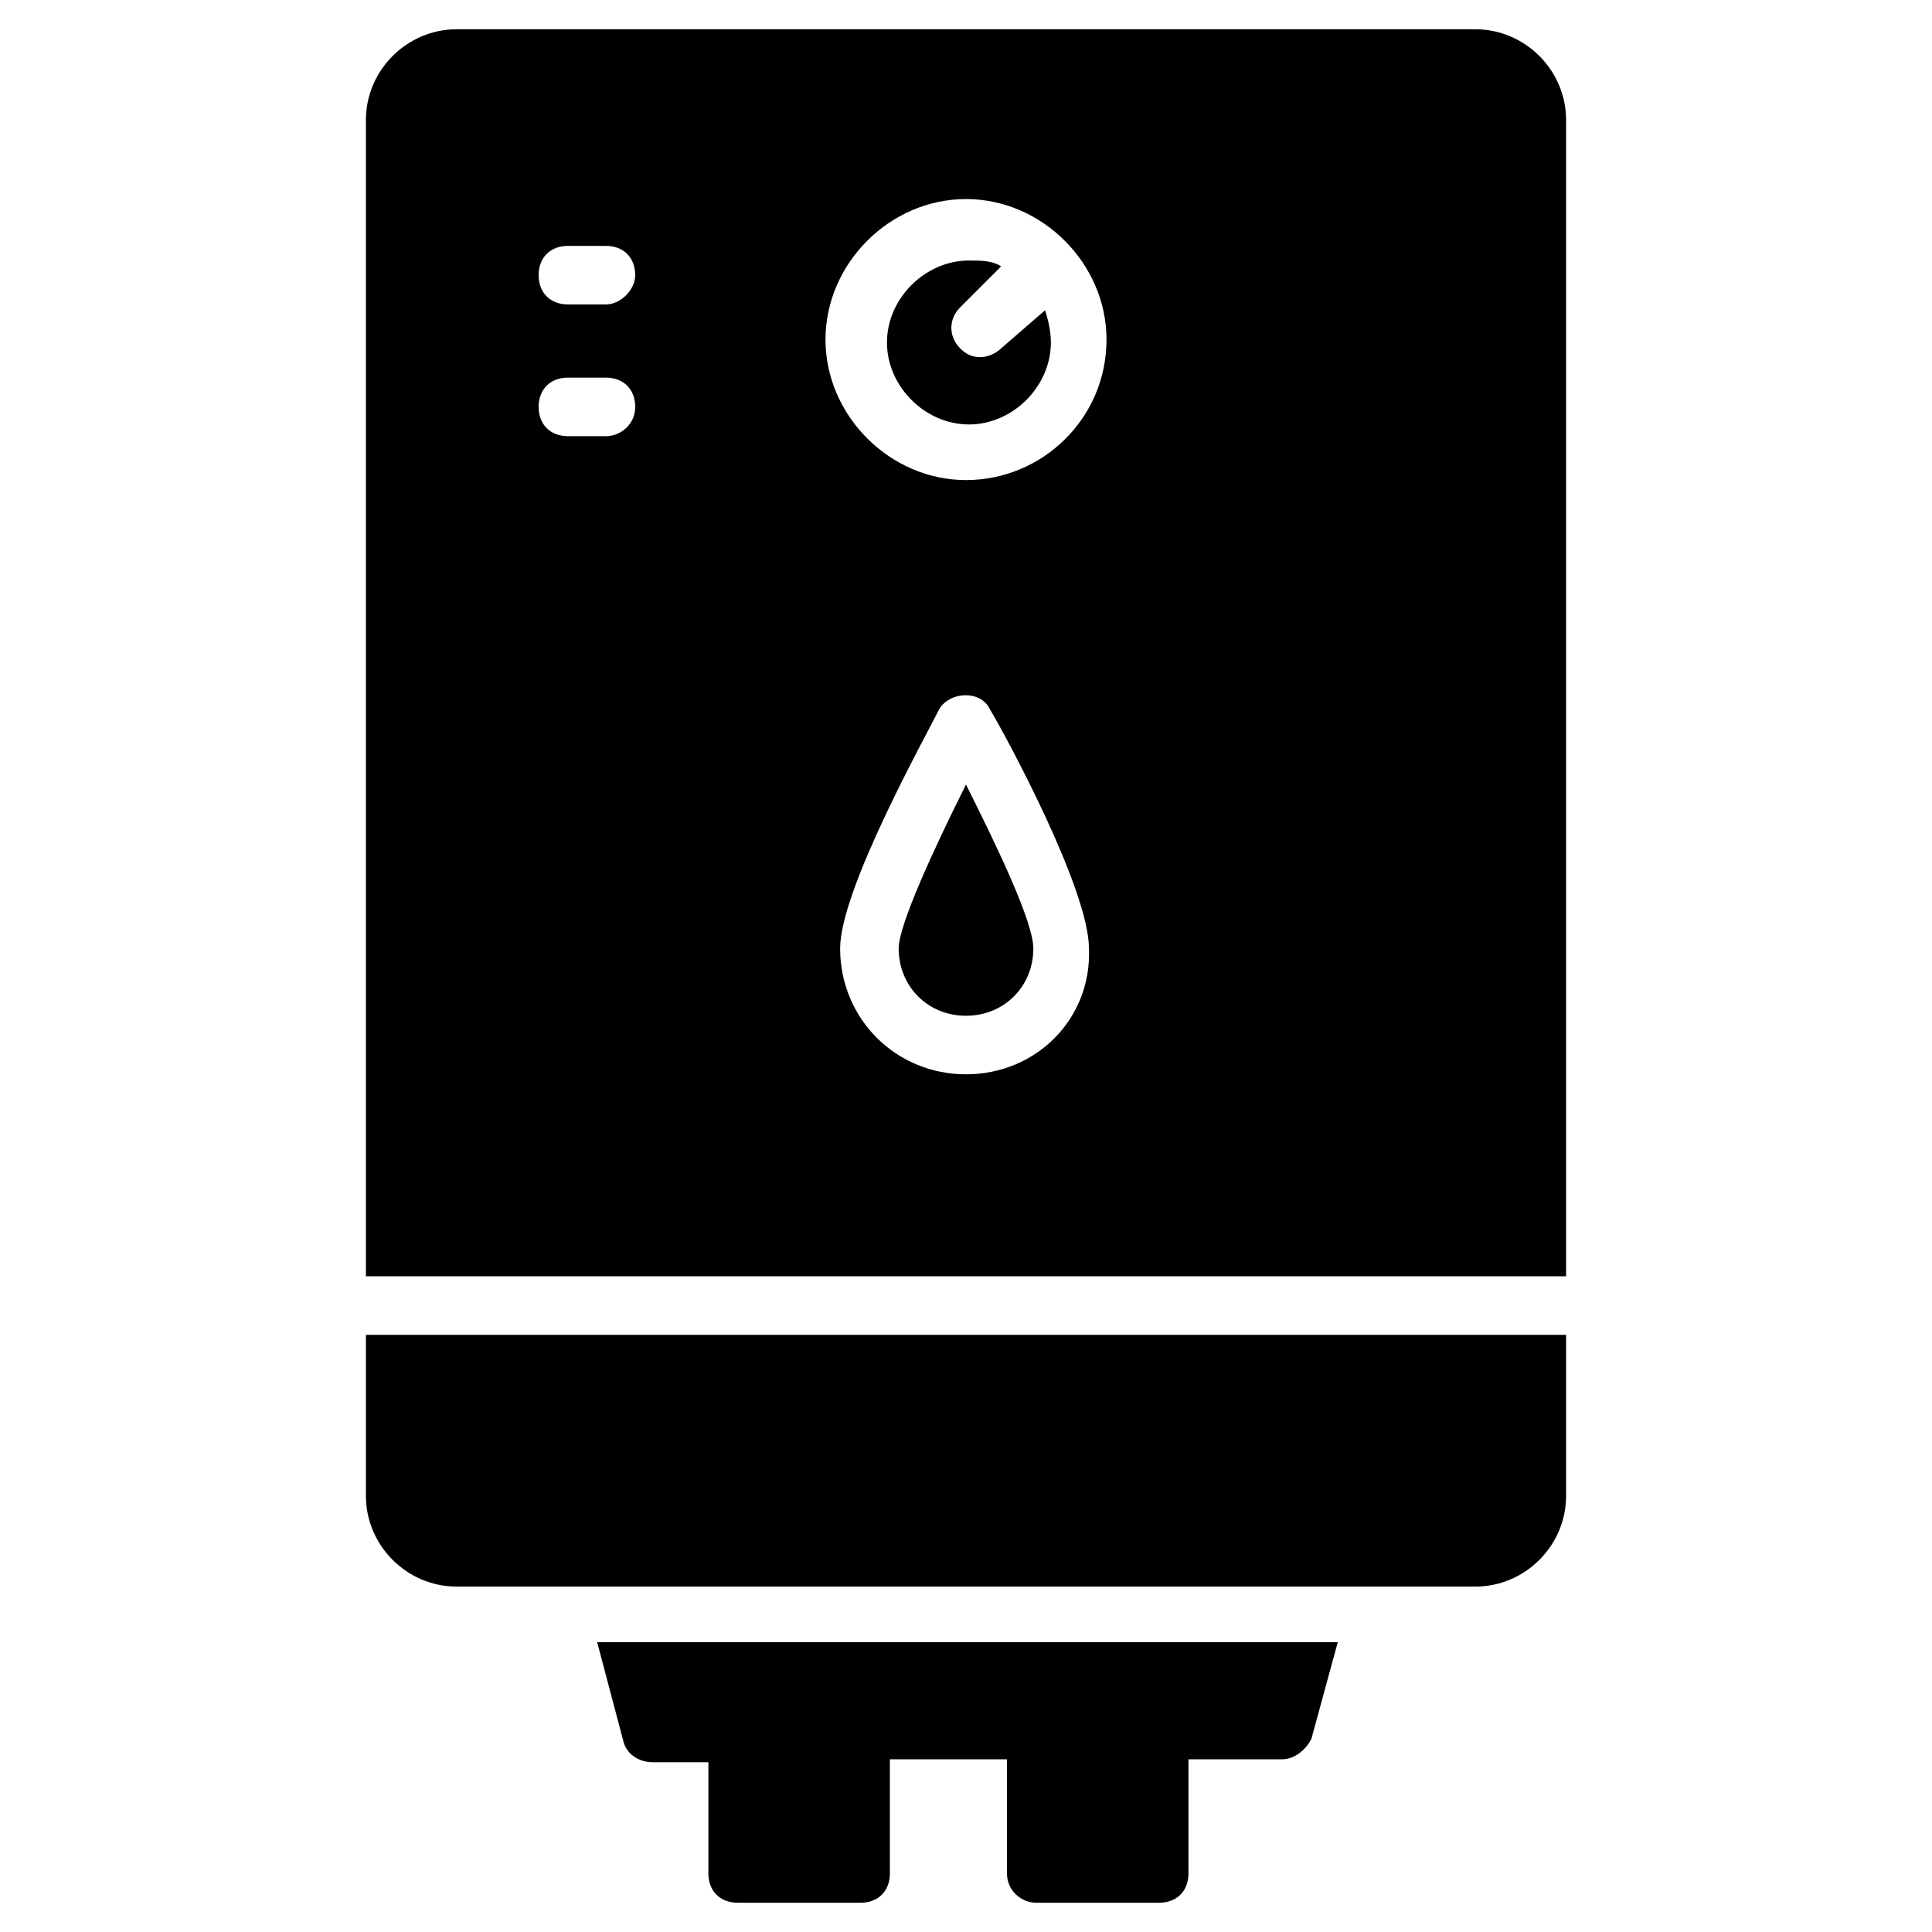 <svg xmlns="http://www.w3.org/2000/svg" viewBox="0 0 66 66"><path d="M34.2 11.9c-.2.2-.5.3-.7.3-.3 0-.5-.1-.7-.3-.4-.4-.4-1 0-1.4l1.4-1.4c-.3-.2-.7-.2-1.1-.2-1.5 0-2.8 1.3-2.8 2.8 0 1.5 1.3 2.8 2.8 2.8 1.5 0 2.8-1.3 2.8-2.8 0-.4-.1-.8-.2-1.1l-1.5 1.3zm-3.5 20.5c0 1.3 1 2.3 2.3 2.3 1.3 0 2.3-1 2.3-2.3 0-.9-1.2-3.4-2.3-5.6-1.1 2.2-2.3 4.8-2.3 5.6zM12.5 51.1c0 1.7 1.4 3.1 3.1 3.1h34.8c1.7 0 3.1-1.4 3.1-3.1v-5.5h-41v5.5z"/><path d="M50.4 1H15.6c-1.7 0-3.1 1.4-3.1 3.1v39.5h41V4.1c0-1.7-1.4-3.1-3.1-3.1zM20.7 14.9h-1.3c-.6 0-1-.4-1-1s.4-1 1-1h1.3c.6 0 1 .4 1 1s-.5 1-1 1zm0-4.5h-1.3c-.6 0-1-.4-1-1s.4-1 1-1h1.3c.6 0 1 .4 1 1 0 .5-.5 1-1 1zM33 36.7c-2.4 0-4.3-1.9-4.3-4.3 0-2 2.9-7.2 3.4-8.2.4-.6 1.4-.6 1.7 0 .6 1 3.4 6.2 3.4 8.2.1 2.4-1.8 4.3-4.2 4.3zm0-20.3c-2.6 0-4.8-2.2-4.8-4.8 0-2.6 2.2-4.8 4.8-4.8 2.6 0 4.8 2.2 4.8 4.8 0 2.7-2.2 4.8-4.8 4.8zM21.3 59.5c.1.4.5.7 1 .7h1.9V64c0 .6.4 1 1 1h4.2c.6 0 1-.4 1-1v-3.9h4V64c0 .6.5 1 1 1h4.2c.6 0 1-.4 1-1v-3.9h3.2c.4 0 .8-.3 1-.7l.9-3.3H20.4l.9 3.4z"/></svg>